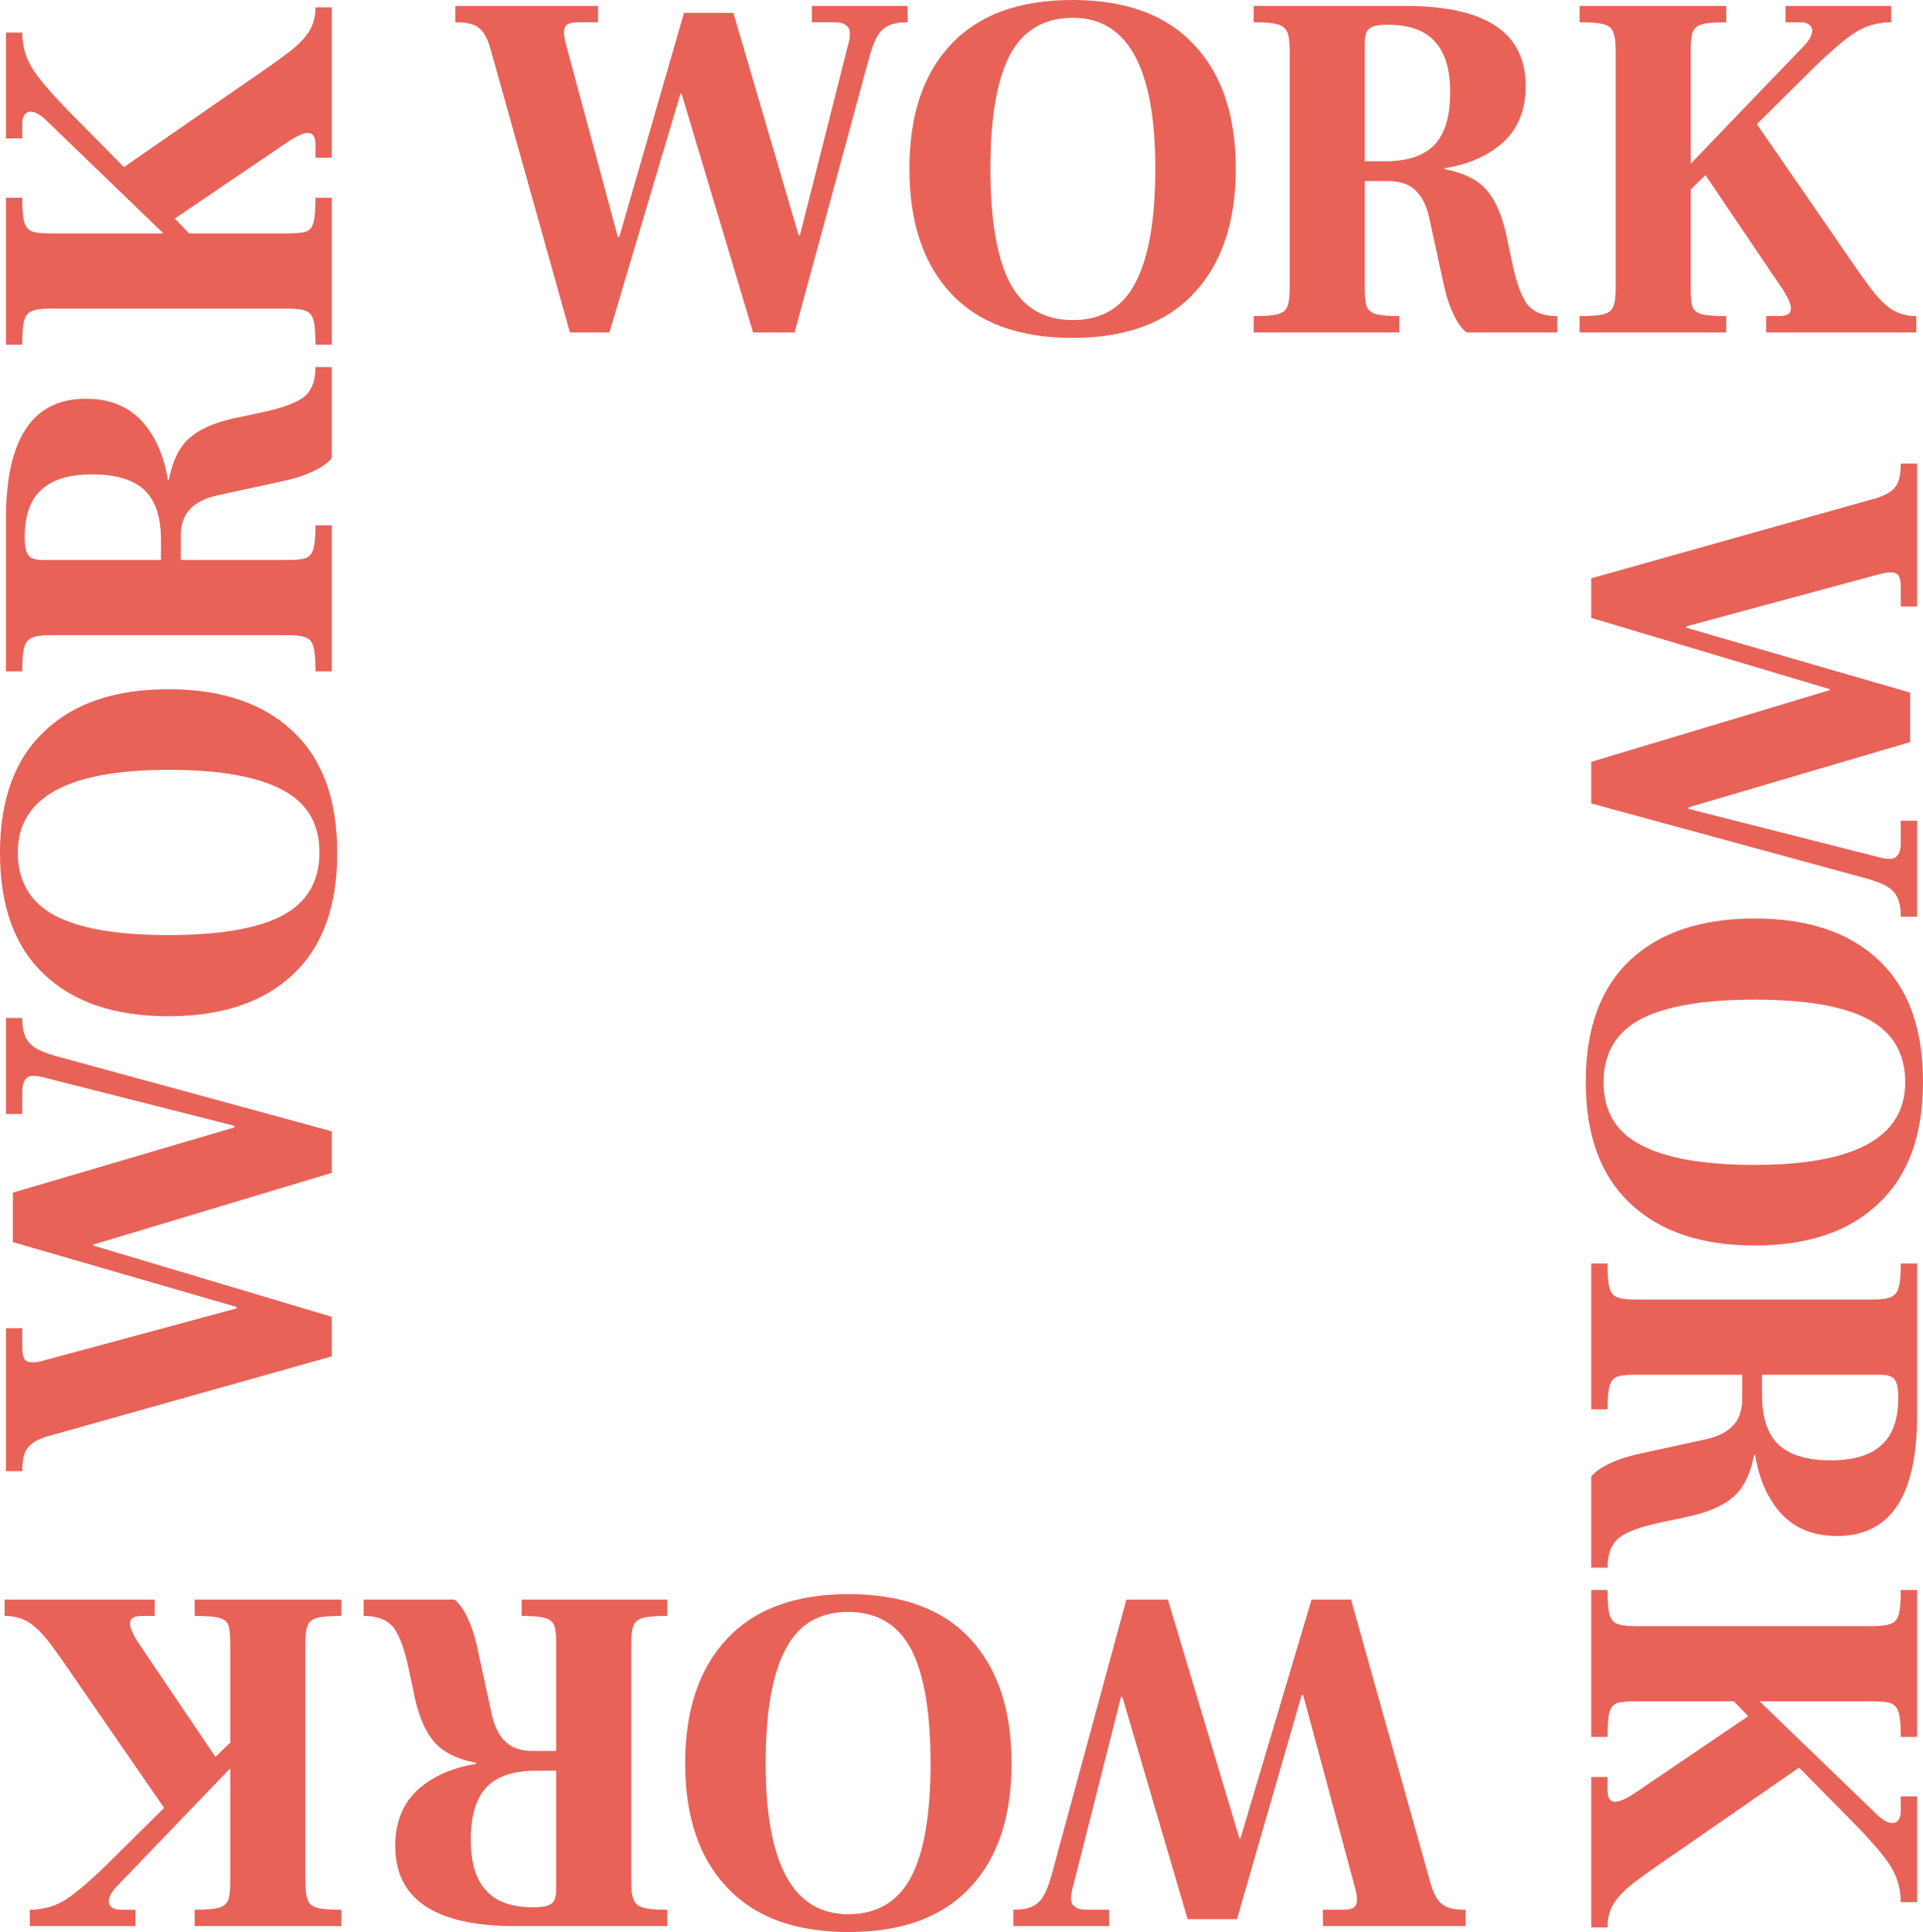 <svg width="415" height="417" viewBox="0 0 415 417" fill="none" xmlns="http://www.w3.org/2000/svg">
<path d="M105.732 10.144C105.093 8.079 104.276 6.691 103.281 5.98C102.358 5.196 100.688 4.805 98.273 4.805V1.281H129.067V4.805H124.805C123.668 4.805 122.851 4.983 122.354 5.339C121.928 5.624 121.715 6.193 121.715 7.047C121.715 7.617 121.821 8.329 122.035 9.183L133.329 51.146H133.649L147.607 2.776H158.263L172.328 50.719H172.648L182.983 9.823C183.267 8.898 183.409 8.008 183.409 7.154C183.409 6.371 183.125 5.802 182.557 5.446C182.06 5.019 181.172 4.805 179.893 4.805H175.205V1.281H195.876V4.805C194.1 4.805 192.715 5.054 191.721 5.552C190.726 5.98 189.874 6.834 189.163 8.115C188.524 9.325 187.885 11.176 187.245 13.667L171.475 71.754H162.525L147.075 20.181H146.862L131.518 71.754H122.994L105.732 10.144Z" fill="#E86258"/>
<path d="M231.423 72.929C219.915 72.929 211.177 69.725 205.21 63.319C199.243 56.912 196.26 47.943 196.26 36.411C196.26 24.879 199.243 15.945 205.21 9.61C211.177 3.203 219.915 0 231.423 0C242.93 0 251.668 3.203 257.635 9.61C263.673 15.945 266.692 24.879 266.692 36.411C266.692 47.943 263.673 56.912 257.635 63.319C251.668 69.725 242.93 72.929 231.423 72.929ZM231.529 69.085C237.78 69.085 242.291 66.38 245.062 60.97C247.903 55.56 249.324 47.373 249.324 36.411C249.324 14.7 243.392 3.844 231.529 3.844C225.278 3.844 220.732 6.549 217.89 11.959C215.12 17.298 213.735 25.448 213.735 36.411C213.735 47.373 215.12 55.56 217.89 60.97C220.732 66.38 225.278 69.085 231.529 69.085Z" fill="#E86258"/>
<path d="M270.551 68.231C273.037 68.231 274.778 68.088 275.772 67.803C276.838 67.519 277.513 66.985 277.797 66.202C278.152 65.419 278.33 64.102 278.33 62.251V10.891C278.33 9.04 278.152 7.724 277.797 6.941C277.442 6.086 276.731 5.517 275.666 5.232C274.671 4.947 272.966 4.805 270.551 4.805V1.281H303.37C320.631 1.281 329.262 7.047 329.262 18.579C329.262 23.633 327.664 27.655 324.467 30.645C321.271 33.564 317.044 35.45 311.787 36.304V36.518C316.192 37.372 319.317 39.009 321.164 41.429C323.082 43.779 324.503 47.445 325.426 52.428L326.385 56.912C327.238 60.97 328.303 63.888 329.582 65.668C330.932 67.376 333.098 68.231 336.082 68.231V71.754H316.476C315.481 70.971 314.558 69.69 313.705 67.91C312.853 66.13 312.178 64.137 311.681 61.931L308.484 47.195C307.916 44.49 306.921 42.462 305.501 41.109C304.151 39.757 302.162 39.08 299.534 39.08H294.526V62.251C294.526 64.031 294.668 65.347 294.952 66.202C295.307 66.985 295.982 67.519 296.976 67.803C298.042 68.088 299.711 68.231 301.984 68.231V71.754H270.551V68.231ZM298.894 34.809C303.725 34.809 307.277 33.635 309.55 31.286C311.823 28.865 312.959 25.093 312.959 19.967C312.959 14.984 311.858 11.318 309.656 8.969C307.525 6.549 304.116 5.339 299.427 5.339C297.438 5.339 296.124 5.624 295.485 6.193C294.845 6.691 294.526 7.724 294.526 9.29V34.809H298.894Z" fill="#E86258"/>
<path d="M397.047 52.748C400.244 57.446 402.552 60.721 403.973 62.571C405.394 64.422 406.85 65.846 408.342 66.842C409.833 67.768 411.574 68.231 413.563 68.231V71.754H381.17V68.231H383.941C385.646 68.231 386.498 67.697 386.498 66.629C386.498 65.703 385.93 64.351 384.793 62.571L368.064 37.799L364.868 40.896V62.251C364.868 64.173 365.01 65.525 365.294 66.308C365.578 67.02 366.217 67.519 367.212 67.803C368.277 68.088 370.053 68.231 372.54 68.231V71.754H340.893V68.231C343.379 68.231 345.12 68.088 346.114 67.803C347.18 67.519 347.855 66.985 348.139 66.202C348.494 65.419 348.672 64.102 348.672 62.251V10.998C348.672 9.076 348.494 7.724 348.139 6.941C347.855 6.086 347.18 5.517 346.114 5.232C345.12 4.947 343.379 4.805 340.893 4.805V1.281H372.54V4.805C370.124 4.805 368.384 4.947 367.318 5.232C366.324 5.517 365.649 6.086 365.294 6.941C365.01 7.724 364.868 9.076 364.868 10.998V35.343L389.588 9.61C390.583 8.471 391.08 7.474 391.08 6.62C391.08 6.051 390.867 5.624 390.441 5.339C390.014 4.983 389.375 4.805 388.523 4.805H385.326V1.281H408.128V4.805C405.074 4.805 402.304 5.659 399.817 7.368C397.331 9.076 393.921 12.101 389.588 16.444L379.146 26.801L397.047 52.748Z" fill="#E86258"/>
<path d="M404.877 107.526C406.937 106.886 408.323 106.067 409.033 105.07C409.814 104.145 410.205 102.472 410.205 100.052H413.721V130.91H410.205V126.639C410.205 125.5 410.028 124.682 409.672 124.183C409.388 123.756 408.82 123.543 407.967 123.543C407.399 123.543 406.689 123.65 405.836 123.863L363.961 135.181V135.502L412.23 149.49V160.167L364.387 174.262V174.582L405.197 184.939C406.121 185.224 407.008 185.367 407.861 185.367C408.642 185.367 409.211 185.082 409.566 184.512C409.992 184.014 410.205 183.124 410.205 181.843V177.145H413.721V197.859H410.205C410.205 196.08 409.956 194.692 409.459 193.695C409.033 192.699 408.181 191.844 406.902 191.133C405.694 190.492 403.847 189.851 401.361 189.211L343.396 173.408V164.438L394.861 148.956V148.742L343.396 133.366V124.824L404.877 107.526Z" fill="#E86258"/>
<path d="M342.224 233.48C342.224 221.949 345.421 213.193 351.814 207.213C358.207 201.234 367.157 198.244 378.665 198.244C390.173 198.244 399.088 201.234 405.41 207.213C411.803 213.193 415 221.949 415 233.48C415 245.012 411.803 253.768 405.41 259.748C399.088 265.798 390.173 268.824 378.665 268.824C367.157 268.824 358.207 265.798 351.814 259.748C345.421 253.768 342.224 245.012 342.224 233.48ZM346.06 233.587C346.06 239.851 348.759 244.372 354.158 247.148C359.557 249.995 367.726 251.419 378.665 251.419C400.331 251.419 411.164 245.475 411.164 233.587C411.164 227.323 408.465 222.767 403.066 219.92C397.738 217.144 389.605 215.755 378.665 215.755C367.726 215.755 359.557 217.144 354.158 219.92C348.759 222.767 346.06 227.323 346.06 233.587Z" fill="#E86258"/>
<path d="M346.912 272.691C346.912 275.182 347.054 276.926 347.338 277.923C347.623 278.991 348.155 279.667 348.937 279.952C349.718 280.308 351.032 280.486 352.879 280.486H404.132C405.978 280.486 407.293 280.308 408.074 279.952C408.926 279.596 409.495 278.884 409.779 277.816C410.063 276.82 410.205 275.111 410.205 272.691H413.721V305.578C413.721 322.876 407.967 331.525 396.46 331.525C391.416 331.525 387.403 329.923 384.419 326.72C381.507 323.517 379.624 319.281 378.772 314.014H378.559C377.706 318.427 376.072 321.559 373.657 323.41C371.313 325.332 367.655 326.756 362.682 327.681L358.207 328.642C354.158 329.496 351.245 330.564 349.47 331.845C347.765 333.198 346.912 335.369 346.912 338.359H343.396V318.712C344.177 317.715 345.456 316.79 347.232 315.936C349.008 315.081 350.997 314.405 353.199 313.907L367.903 310.703C370.603 310.134 372.627 309.137 373.977 307.714C375.327 306.361 376.001 304.368 376.001 301.734V296.716H352.879C351.103 296.716 349.789 296.858 348.937 297.143C348.155 297.499 347.623 298.175 347.338 299.172C347.054 300.239 346.912 301.912 346.912 304.19H343.396V272.691H346.912ZM380.264 301.094C380.264 305.934 381.436 309.493 383.78 311.771C386.195 314.049 389.96 315.188 395.074 315.188C400.047 315.188 403.705 314.085 406.049 311.878C408.465 309.743 409.672 306.326 409.672 301.627C409.672 299.634 409.388 298.317 408.82 297.677C408.323 297.036 407.293 296.716 405.73 296.716H380.264V301.094Z" fill="#E86258"/>
<path d="M362.363 399.452C357.674 402.655 354.407 404.969 352.56 406.392C350.713 407.816 349.292 409.275 348.297 410.77C347.374 412.265 346.912 414.009 346.912 416.002H343.396V383.542H346.912V386.318C346.912 388.027 347.445 388.881 348.511 388.881C349.434 388.881 350.784 388.311 352.56 387.172L377.28 370.408L374.19 367.205H352.879C350.961 367.205 349.612 367.348 348.83 367.632C348.12 367.917 347.623 368.558 347.338 369.554C347.054 370.622 346.912 372.402 346.912 374.893H343.396V343.18H346.912C346.912 345.672 347.054 347.416 347.338 348.412C347.623 349.48 348.155 350.156 348.937 350.441C349.718 350.797 351.032 350.975 352.879 350.975H404.025C405.943 350.975 407.293 350.797 408.074 350.441C408.926 350.156 409.495 349.48 409.779 348.412C410.063 347.416 410.205 345.672 410.205 343.18H413.721V374.893H410.205C410.205 372.473 410.063 370.729 409.779 369.661C409.495 368.664 408.926 367.988 408.074 367.632C407.293 367.348 405.943 367.205 404.025 367.205H379.731L405.41 391.977C406.547 392.974 407.541 393.472 408.394 393.472C408.962 393.472 409.388 393.259 409.672 392.832C410.028 392.405 410.205 391.764 410.205 390.91V387.706H413.721V410.557H410.205C410.205 407.496 409.353 404.719 407.648 402.228C405.943 399.737 402.924 396.32 398.591 391.977L388.255 381.513L362.363 399.452Z" fill="#E86258"/>
<path d="M308.827 406.856C309.466 408.921 310.283 410.309 311.277 411.02C312.201 411.804 313.87 412.195 316.285 412.195V415.719H285.491V412.195H289.753C290.89 412.195 291.707 412.017 292.204 411.661C292.63 411.376 292.843 410.807 292.843 409.953C292.843 409.383 292.737 408.671 292.524 407.817L281.229 365.854H280.909L266.951 414.224H256.296L242.231 366.281H241.911L231.575 407.177C231.291 408.102 231.149 408.992 231.149 409.846C231.149 410.629 231.433 411.198 232.001 411.554C232.499 411.981 233.387 412.195 234.665 412.195H239.354V415.719H218.682V412.195C220.458 412.195 221.843 411.946 222.838 411.448C223.832 411.02 224.685 410.166 225.395 408.885C226.034 407.675 226.674 405.824 227.313 403.333L243.083 345.246H252.033L267.484 396.819H267.697L283.041 345.246H291.565L308.827 406.856Z" fill="#E86258"/>
<path d="M183.136 344.071C194.644 344.071 203.381 347.275 209.348 353.681C215.315 360.088 218.298 369.057 218.298 380.589C218.298 392.121 215.315 401.055 209.348 407.39C203.381 413.797 194.644 417 183.136 417C171.628 417 162.891 413.797 156.924 407.39C150.886 401.055 147.866 392.121 147.866 380.589C147.866 369.057 150.886 360.088 156.924 353.681C162.891 347.275 171.628 344.071 183.136 344.071ZM183.029 347.915C176.778 347.915 172.267 350.62 169.497 356.03C166.655 361.44 165.235 369.627 165.235 380.589C165.235 402.3 171.166 413.156 183.029 413.156C189.28 413.156 193.827 410.451 196.668 405.041C199.438 399.702 200.824 391.551 200.824 380.589C200.824 369.627 199.438 361.44 196.668 356.03C193.827 350.62 189.28 347.915 183.029 347.915Z" fill="#E86258"/>
<path d="M144.007 348.77C141.521 348.77 139.781 348.912 138.786 349.197C137.721 349.481 137.046 350.015 136.762 350.798C136.406 351.581 136.229 352.898 136.229 354.749V406.109C136.229 407.96 136.406 409.276 136.762 410.059C137.117 410.914 137.827 411.483 138.893 411.768C139.887 412.053 141.592 412.195 144.007 412.195V415.719H111.189C93.927 415.719 85.296 409.953 85.296 398.421C85.296 393.367 86.894 389.345 90.091 386.355C93.288 383.436 97.514 381.55 102.771 380.696V380.482C98.367 379.628 95.241 377.991 93.394 375.571C91.476 373.221 90.056 369.555 89.132 364.572L88.173 360.088C87.321 356.03 86.255 353.112 84.977 351.332C83.627 349.624 81.46 348.77 78.477 348.77V345.246L98.083 345.246C99.077 346.029 100.001 347.31 100.853 349.09C101.705 350.869 102.38 352.863 102.878 355.069L106.074 369.805C106.642 372.51 107.637 374.538 109.058 375.891C110.407 377.243 112.396 377.92 115.025 377.92H120.033V354.749C120.033 352.969 119.891 351.653 119.606 350.798C119.251 350.015 118.576 349.481 117.582 349.197C116.516 348.912 114.847 348.77 112.574 348.77V345.246H144.007V348.77ZM115.664 382.191C110.834 382.191 107.282 383.365 105.009 385.714C102.735 388.135 101.599 391.907 101.599 397.033C101.599 402.016 102.7 405.682 104.902 408.031C107.033 410.451 110.443 411.661 115.131 411.661C117.12 411.661 118.434 411.376 119.074 410.807C119.713 410.309 120.033 409.276 120.033 407.71V382.191H115.664Z" fill="#E86258"/>
<path d="M17.512 364.252C14.315 359.554 12.006 356.279 10.585 354.429C9.165 352.578 7.709 351.154 6.217 350.158C4.725 349.232 2.985 348.77 0.996 348.77L0.996 345.246H33.388V348.77H30.618C28.913 348.77 28.06 349.303 28.06 350.371C28.06 351.297 28.629 352.649 29.765 354.429L46.494 379.201L49.691 376.104V354.749C49.691 352.827 49.549 351.475 49.264 350.691C48.98 349.98 48.341 349.481 47.346 349.197C46.281 348.912 44.505 348.77 42.019 348.77V345.246H73.665V348.77C71.179 348.77 69.439 348.912 68.444 349.197C67.379 349.481 66.704 350.015 66.42 350.798C66.064 351.581 65.887 352.898 65.887 354.749L65.887 406.002C65.887 407.924 66.064 409.276 66.42 410.059C66.704 410.914 67.379 411.483 68.444 411.768C69.439 412.053 71.179 412.195 73.665 412.195V415.719H42.019V412.195C44.434 412.195 46.174 412.053 47.24 411.768C48.234 411.483 48.909 410.914 49.264 410.059C49.549 409.276 49.691 407.924 49.691 406.002L49.691 381.657L24.97 407.39C23.976 408.529 23.479 409.526 23.479 410.38C23.479 410.949 23.692 411.376 24.118 411.661C24.544 412.017 25.183 412.195 26.036 412.195H29.232V415.719L6.43 415.719V412.195C9.484 412.195 12.255 411.341 14.741 409.632C17.227 407.924 20.637 404.899 24.97 400.556L35.413 390.199L17.512 364.252Z" fill="#E86258"/>
<path d="M10.123 310.055C8.063 310.696 6.677 311.515 5.967 312.511C5.186 313.437 4.795 315.11 4.795 317.53H1.279L1.279 286.671H4.795V290.942C4.795 292.081 4.973 292.9 5.328 293.398C5.612 293.825 6.18 294.039 7.033 294.039C7.601 294.039 8.311 293.932 9.164 293.719L51.039 282.4V282.08L2.77 268.092L2.77 257.414L50.613 243.32V243L9.803 232.642C8.879 232.357 7.992 232.215 7.139 232.215C6.358 232.215 5.789 232.5 5.434 233.069C5.008 233.568 4.795 234.457 4.795 235.739V240.437H1.279L1.279 219.722H4.795C4.795 221.502 5.044 222.89 5.541 223.886C5.967 224.883 6.819 225.737 8.098 226.449C9.306 227.09 11.153 227.73 13.639 228.371L71.604 244.174V253.143L20.139 268.626V268.84L71.604 284.215L71.604 292.758L10.123 310.055Z" fill="#E86258"/>
<path d="M72.776 184.101C72.776 195.633 69.579 204.389 63.186 210.368C56.793 216.348 47.843 219.338 36.335 219.338C24.827 219.338 15.912 216.348 9.59 210.368C3.197 204.389 5.03022e-07 195.633 0 184.101C-5.03021e-07 172.569 3.197 163.814 9.59 157.834C15.912 151.783 24.827 148.758 36.335 148.758C47.843 148.758 56.793 151.783 63.186 157.834C69.579 163.814 72.776 172.569 72.776 184.101ZM68.94 183.994C68.94 177.73 66.241 173.21 60.842 170.434C55.443 167.586 47.274 166.163 36.335 166.163C14.669 166.163 3.836 172.107 3.836 183.994C3.836 190.259 6.535 194.814 11.934 197.662C17.262 200.438 25.395 201.826 36.335 201.826C47.274 201.826 55.443 200.438 60.842 197.662C66.241 194.814 68.94 190.259 68.94 183.994Z" fill="#E86258"/>
<path d="M68.088 144.891C68.088 142.399 67.946 140.655 67.662 139.659C67.377 138.591 66.845 137.915 66.063 137.63C65.282 137.274 63.968 137.096 62.121 137.096H10.868C9.022 137.096 7.707 137.274 6.926 137.63C6.074 137.986 5.505 138.698 5.221 139.765C4.937 140.762 4.795 142.47 4.795 144.891H1.279L1.279 112.003C1.279 94.706 7.033 86.057 18.54 86.057C23.584 86.057 27.597 87.658 30.581 90.862C33.493 94.065 35.376 98.3 36.228 103.568H36.441C37.294 99.155 38.928 96.022 41.343 94.172C43.687 92.25 47.345 90.826 52.318 89.901L56.793 88.94C60.842 88.085 63.755 87.018 65.531 85.736C67.235 84.384 68.088 82.213 68.088 79.223H71.604L71.604 98.87C70.823 99.866 69.544 100.792 67.768 101.646C65.992 102.5 64.003 103.177 61.801 103.675L47.097 106.878C44.397 107.448 42.373 108.444 41.023 109.868C39.673 111.22 38.999 113.214 38.999 115.847V120.866L62.121 120.866C63.897 120.866 65.211 120.724 66.063 120.439C66.845 120.083 67.377 119.407 67.662 118.41C67.946 117.342 68.088 115.669 68.088 113.392H71.604V144.891H68.088ZM34.736 116.488C34.736 111.647 33.564 108.088 31.22 105.81C28.805 103.532 25.04 102.393 19.925 102.393C14.953 102.393 11.295 103.497 8.95 105.704C6.535 107.839 5.328 111.256 5.328 115.954C5.328 117.947 5.612 119.264 6.18 119.905C6.677 120.546 7.707 120.866 9.27 120.866H34.736L34.736 116.488Z" fill="#E86258"/>
<path d="M52.638 18.13C57.326 14.927 60.593 12.613 62.44 11.189C64.287 9.766 65.708 8.306 66.703 6.811C67.626 5.317 68.088 3.573 68.088 1.579L71.604 1.579V34.04H68.088V31.263C68.088 29.555 67.555 28.701 66.489 28.701C65.566 28.701 64.216 29.27 62.44 30.409L37.72 47.173L40.81 50.376H62.121C64.039 50.376 65.388 50.234 66.17 49.949C66.88 49.665 67.377 49.024 67.662 48.027C67.946 46.96 68.088 45.18 68.088 42.688H71.604V74.401H68.088C68.088 71.91 67.946 70.166 67.662 69.169C67.377 68.101 66.845 67.425 66.063 67.14C65.282 66.784 63.968 66.606 62.121 66.606H10.975C9.057 66.606 7.707 66.784 6.926 67.14C6.074 67.425 5.505 68.101 5.221 69.169C4.937 70.166 4.795 71.91 4.795 74.401H1.279L1.279 42.688H4.795C4.795 45.109 4.937 46.853 5.221 47.921C5.505 48.917 6.074 49.593 6.926 49.949C7.707 50.234 9.057 50.376 10.975 50.376L35.269 50.376L9.59 25.604C8.453 24.608 7.459 24.109 6.606 24.109C6.038 24.109 5.612 24.323 5.328 24.75C4.973 25.177 4.795 25.818 4.795 26.672V29.875H1.279L1.279 7.025H4.795C4.795 10.086 5.647 12.862 7.352 15.354C9.057 17.845 12.076 21.262 16.409 25.604L26.745 36.068L52.638 18.13Z" fill="#E86258"/>
</svg>
